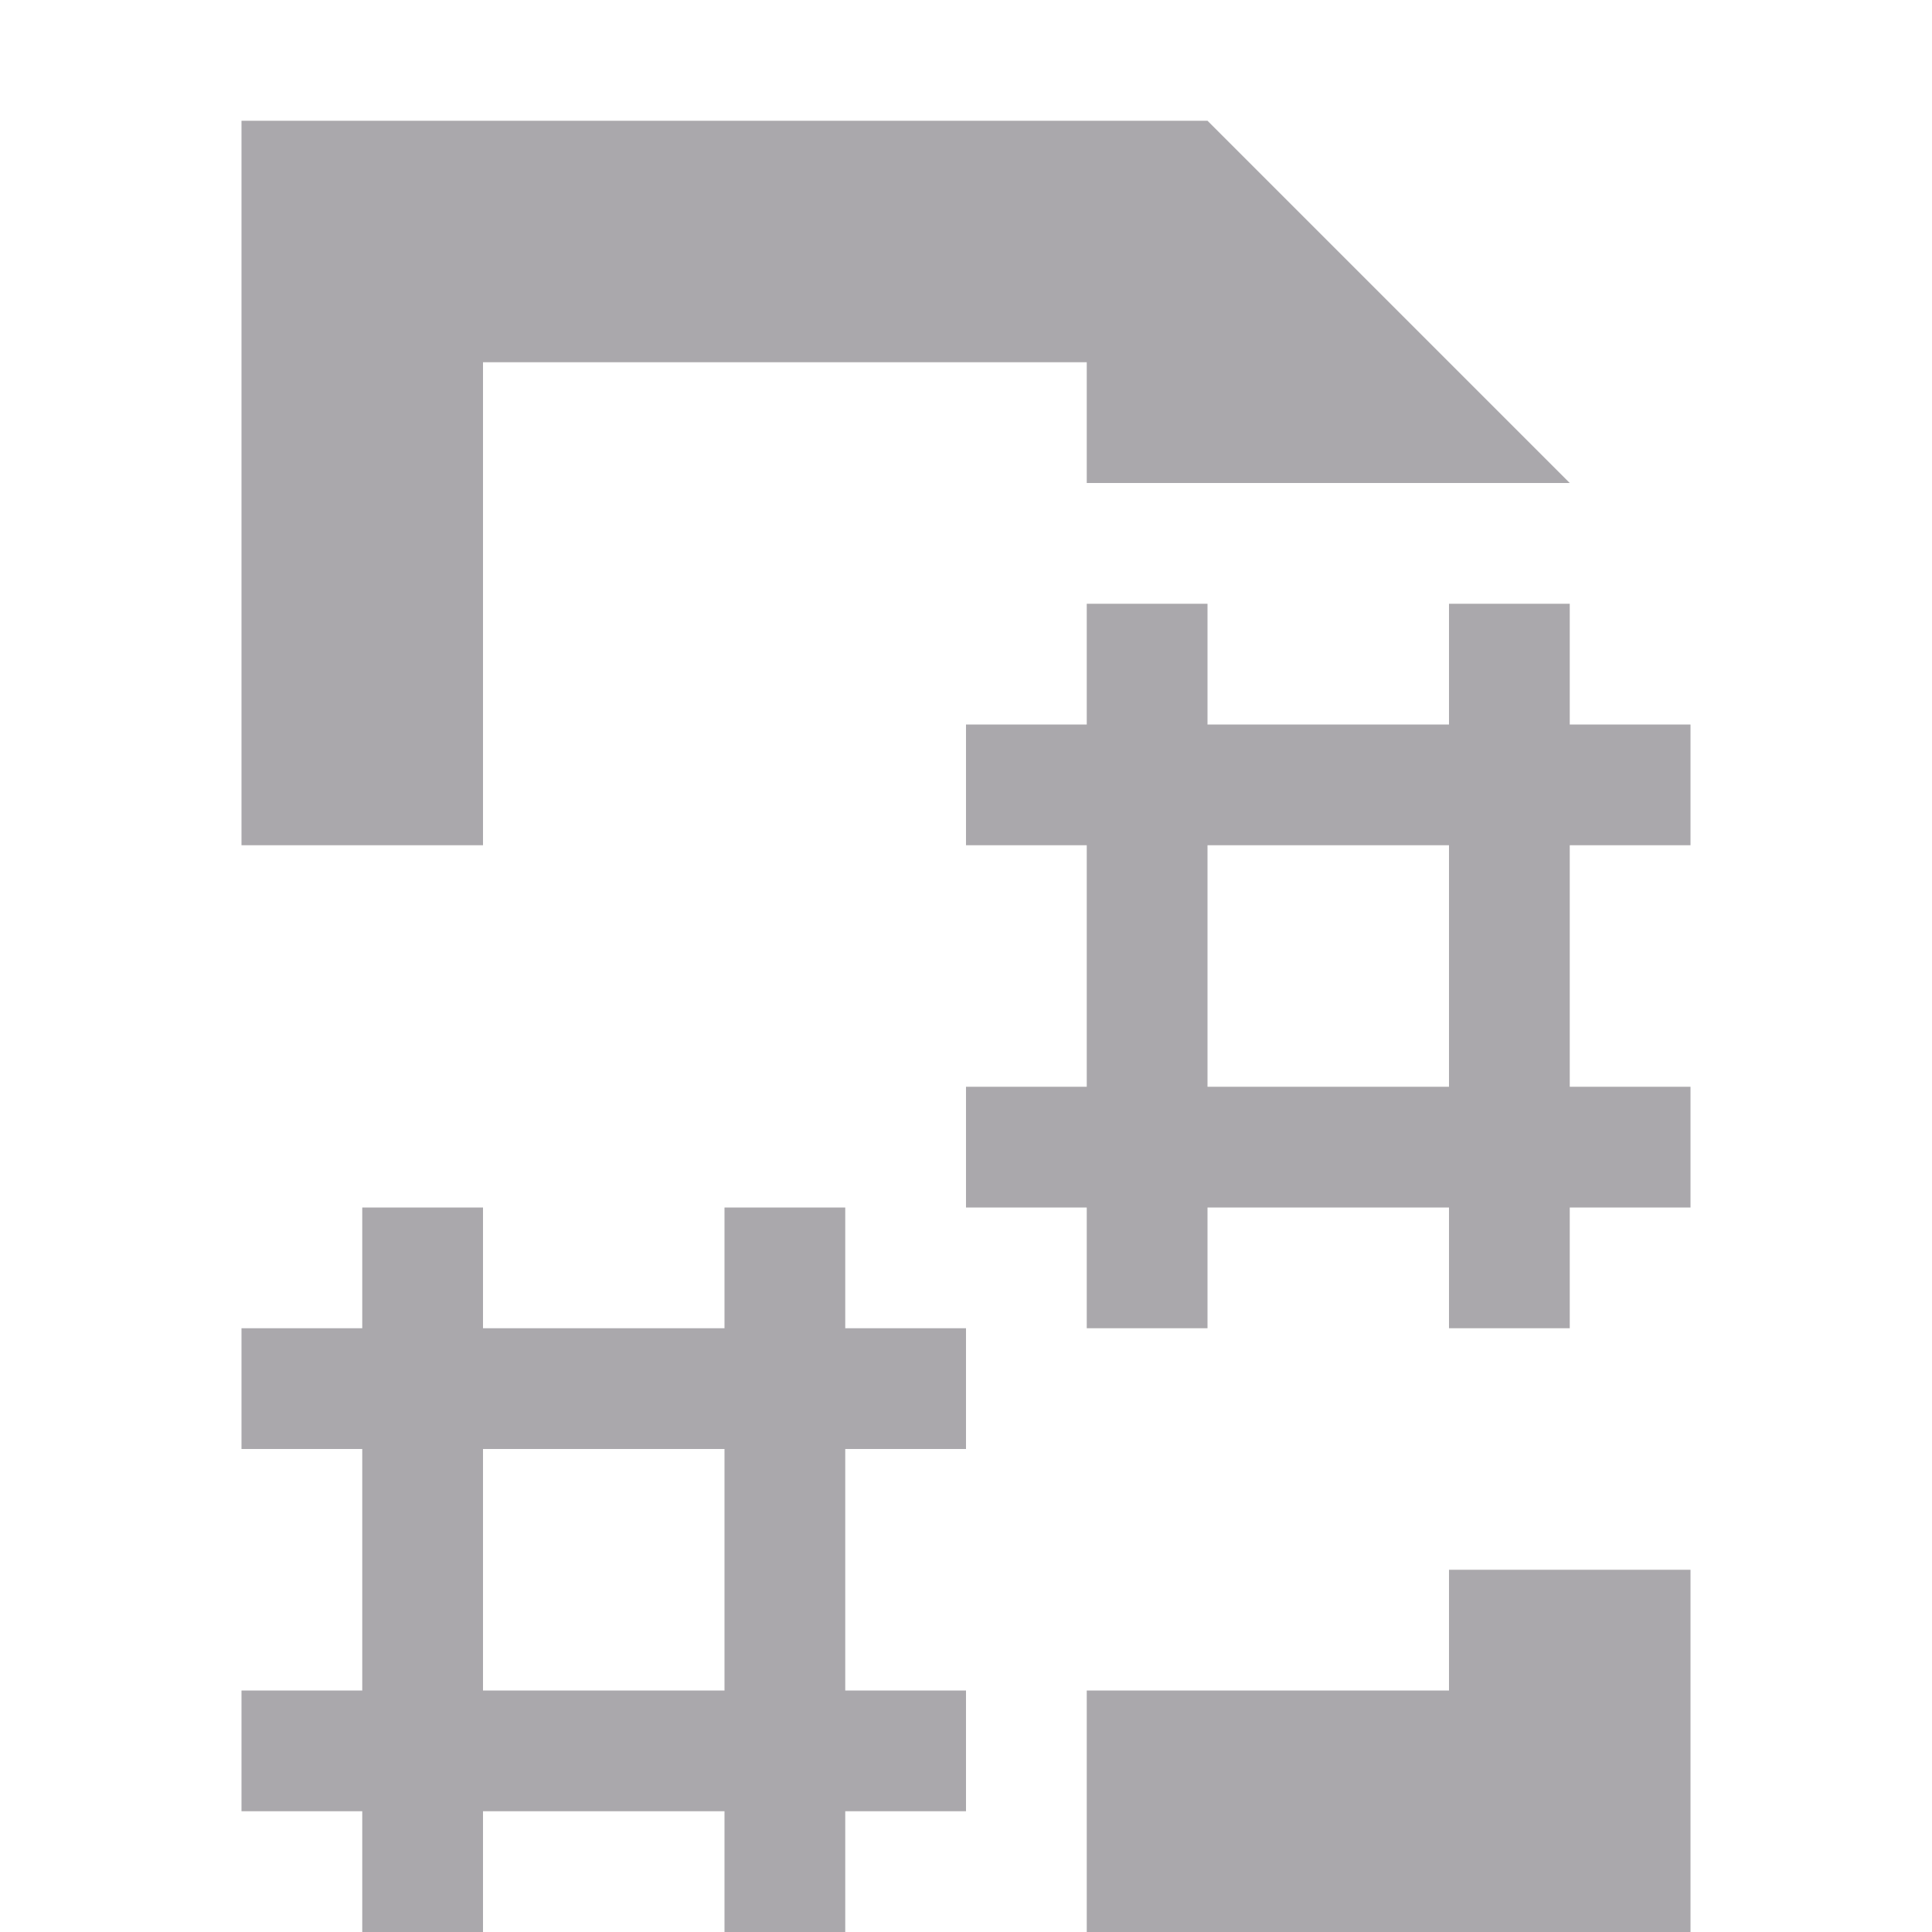<svg viewBox="0 0 16 16" xmlns="http://www.w3.org/2000/svg"><path d="m2 1v6h2v-4h5v1h2 2l-3-3zm7 4v1h-1v1h1v2h-1v1h1v1h1v-1h2v1h1v-1h1v-1h-1v-2h1v-1h-1v-1h-1v1h-2v-1zm1 2h2v2h-2zm-7 3v1h-1v1h1v2h-1v1h1v1h1v-1h2v1h1v-1h1v-1h-1v-2h1v-1h-1v-1h-1v1h-2v-1zm1 2h2v2h-2zm8 1v1h-3v2h5v-3z" fill="#aaa8ac"/></svg>